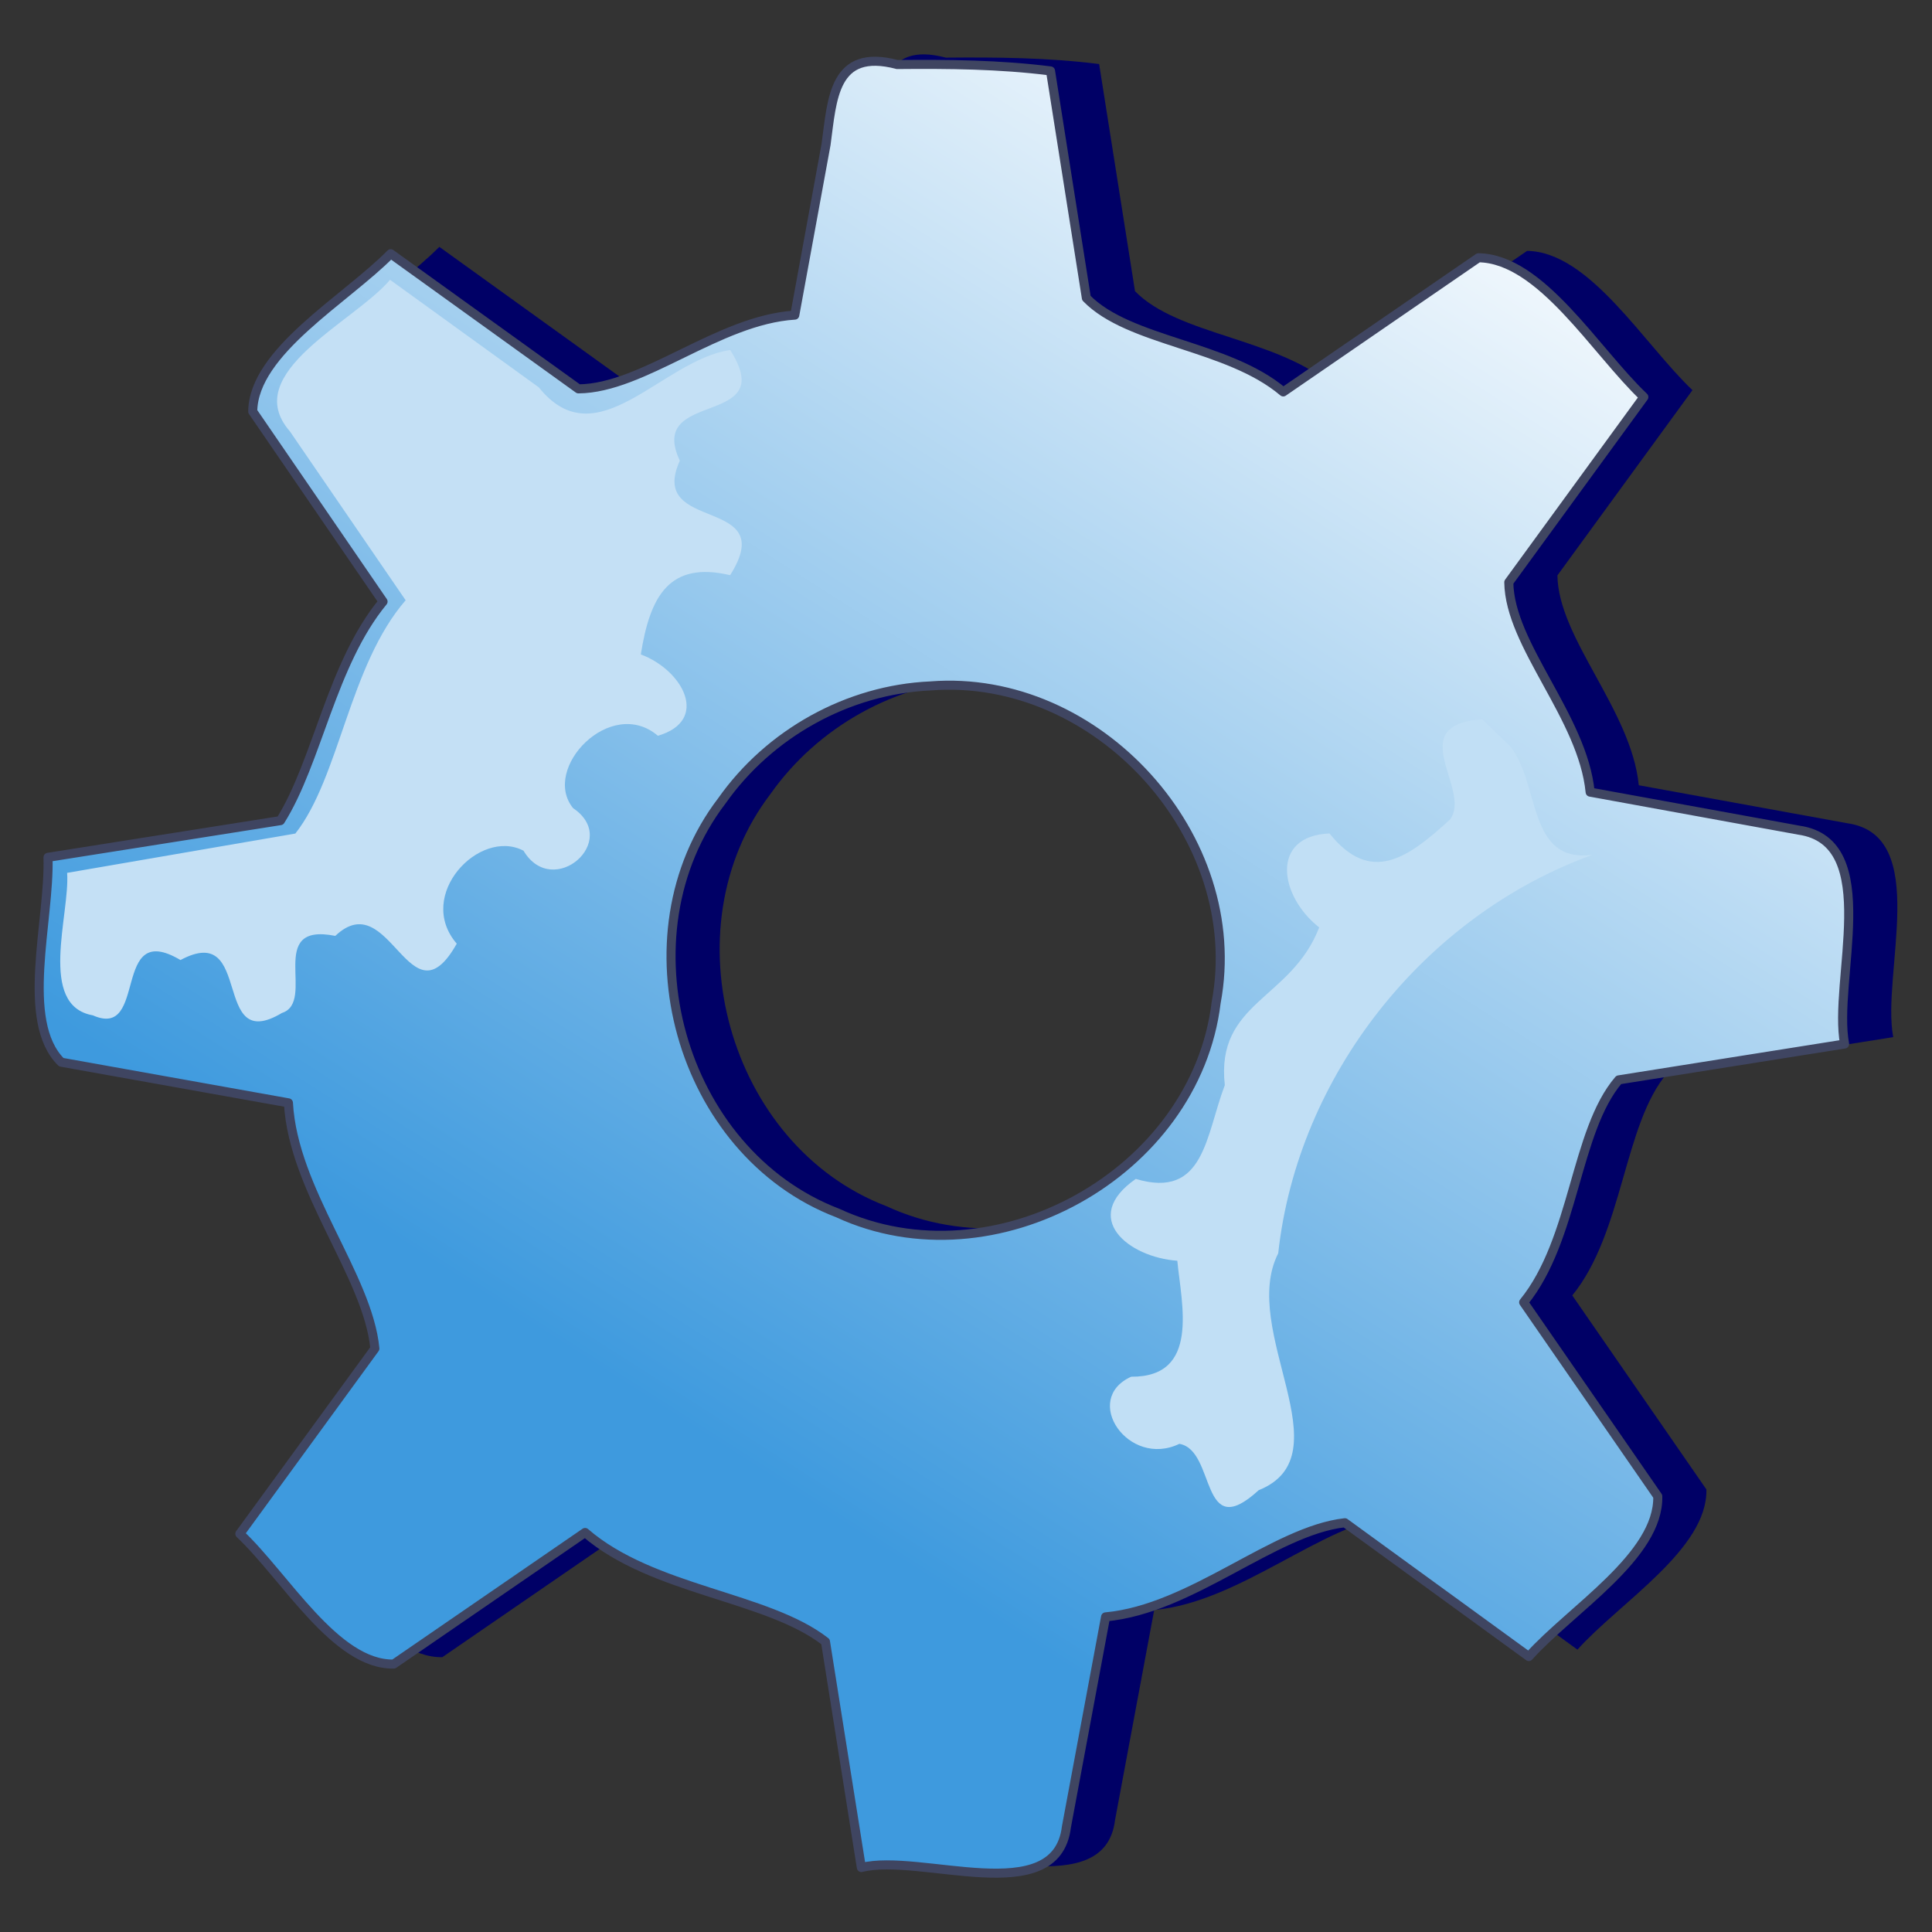 <?xml version="1.0" encoding="UTF-8" standalone="no"?><!DOCTYPE svg PUBLIC "-//W3C//DTD SVG 1.1//EN" "http://www.w3.org/Graphics/SVG/1.1/DTD/svg11.dtd"><svg xmlns="http://www.w3.org/2000/svg" xmlns:xlink="http://www.w3.org/1999/xlink" height="64" version="1.1" viewBox="0 0 48 48" width="64"><rect x="0" y="0" width="48" height="48" fill="#333333" stroke="none"/><defs><linearGradient gradientTransform="matrix(.201 0 0 .201 -54.748 -.397)" gradientUnits="userSpaceOnUse" id="a" x1="343.78" x2="447.21" y1="169.58" y2="7.449"><stop offset="0" stop-color="#3e9ade"/><stop offset="1" stop-color="#fff"/></linearGradient></defs><path color="#000" d="m23.496 1.431c-1.587-0.415-1.611 0.862-1.765 1.988-0.259 1.413-0.518 2.826-0.777 4.239-1.903 0.12-3.765 1.821-5.375 1.832-1.555-1.119-3.11-2.238-4.664-3.357-1.128 1.144-3.41 2.429-3.428 3.919 1.079 1.574 2.158 3.148 3.238 4.723-1.279 1.551-1.629 3.973-2.55 5.442-1.925 0.304-3.849 0.608-5.774 0.912 0.048 1.561-0.703 4.069 0.329 5.09 1.881 0.337 3.763 0.673 5.644 1.01 0.118 2.179 1.972 4.292 2.148 6.104-1.118 1.534-2.237 3.068-3.355 4.602 1.125 1.059 2.383 3.265 3.823 3.237 1.585-1.09 3.17-2.179 4.755-3.269 1.673 1.451 4.525 1.583 5.972 2.713 0.297 1.87 0.594 3.741 0.891 5.611 1.469-0.372 4.844 1.06 5.095-1.009 0.324-1.739 0.649-3.478 0.973-5.218 2.141-0.197 4.178-2.14 5.945-2.339 1.523 1.108 3.047 2.216 4.57 3.324 1.057-1.177 3.239-2.502 3.204-3.981-1.111-1.606-2.221-3.213-3.332-4.819 1.275-1.567 1.273-4.258 2.363-5.527 1.87-0.297 3.741-0.594 5.611-0.891-0.3-1.558 0.95-5.014-1.137-5.313-1.728-0.315-3.457-0.63-5.185-0.945-0.183-1.866-2.002-3.647-2.021-5.214 1.118-1.534 2.237-3.068 3.355-4.602-1.207-1.145-2.557-3.44-4.109-3.46-1.617 1.111-3.233 2.222-4.85 3.333-1.385-1.172-3.825-1.238-4.891-2.332-0.297-1.881-0.594-3.762-0.891-5.643-1.264-0.16-2.54-0.171-3.812-0.159zm0.826 15.44c4.153-0.33 7.872 3.763 7.101 7.867-0.512 4.245-5.523 7.022-9.4 5.229-3.935-1.505-5.435-6.906-2.879-10.243 1.177-1.672 3.132-2.763 5.179-2.853z" fill="#006"/><path color="#000" d="m22.288 1.602c-1.587-0.415-1.611 0.862-1.765 1.988-0.259 1.413-0.518 2.826-0.777 4.239-1.903 0.12-3.765 1.821-5.375 1.832-1.555-1.119-3.11-2.238-4.664-3.357-1.128 1.144-3.41 2.429-3.428 3.919 1.079 1.574 2.158 3.148 3.238 4.723-1.279 1.551-1.629 3.973-2.55 5.442-1.925 0.304-3.849 0.608-5.774 0.912 0.048 1.561-0.703 4.069 0.329 5.09 1.881 0.337 3.763 0.673 5.644 1.01 0.118 2.179 1.973 4.292 2.148 6.104-1.118 1.534-2.237 3.068-3.355 4.602 1.125 1.059 2.383 3.265 3.823 3.237 1.585-1.09 3.17-2.179 4.755-3.269 1.672 1.451 4.525 1.583 5.972 2.713 0.297 1.87 0.594 3.741 0.891 5.611 1.469-0.372 4.844 1.06 5.095-1.009 0.324-1.739 0.649-3.478 0.973-5.218 2.141-0.197 4.178-2.14 5.945-2.339 1.523 1.108 3.047 2.216 4.57 3.324 1.057-1.177 3.239-2.502 3.204-3.981l-3.332-4.819c1.275-1.567 1.273-4.258 2.363-5.527 1.87-0.297 3.741-0.594 5.611-0.891-0.3-1.558 0.95-5.014-1.137-5.313-1.728-0.315-3.457-0.63-5.185-0.945-0.183-1.866-2.002-3.647-2.021-5.214 1.118-1.534 2.237-3.068 3.355-4.602-1.207-1.145-2.557-3.44-4.109-3.46-1.617 1.111-3.233 2.222-4.85 3.333-1.385-1.172-3.825-1.238-4.891-2.332-0.297-1.881-0.594-3.762-0.891-5.643-1.265-0.16-2.54-0.171-3.812-0.159zm0.826 15.44c4.153-0.33 7.872 3.763 7.101 7.867-0.512 4.245-5.523 7.022-9.4 5.229-3.935-1.505-5.435-6.906-2.879-10.243 1.177-1.672 3.132-2.763 5.179-2.853z" fill="url(#a)" stroke="#3f4561" stroke-linecap="round" stroke-linejoin="round" stroke-width="0.225"/><path color="#000" d="m9.691 6.951c-0.88 1.046-3.756 2.315-2.49 3.764 0.959 1.399 1.918 2.799 2.877 4.198-1.406 1.623-1.639 4.399-2.74 5.796-1.89 0.326-3.78 0.651-5.67 0.977 0.073 1.034-0.738 3.295 0.639 3.54 1.383 0.611 0.444-2.404 2.177-1.374 1.827-0.979 0.752 2.372 2.52 1.315 0.869-0.278-0.423-2.265 1.326-1.915 1.362-1.289 1.85 2.269 3.018 0.193-1.037-1.2 0.563-2.883 1.658-2.31 0.733 1.228 2.429-0.252 1.232-1.057-0.799-0.987 0.938-2.796 2.107-1.798 1.296-0.38 0.625-1.629-0.424-2.021 0.228-1.45 0.708-2.325 2.219-1.969 1.261-1.995-2.074-1.028-1.25-2.844-0.843-1.794 2.505-0.798 1.25-2.75-1.708 0.253-3.309 2.727-4.753 0.928-1.232-0.891-2.464-1.781-3.696-2.672z" fill="#c4e0f5"/><path color="#000" d="m36.825 17.872c-1.998 0.133-0.236 1.761-0.803 2.492-1.045 0.956-1.964 1.623-2.991 0.343-1.473 0.059-1.256 1.549-0.256 2.335-0.695 1.799-2.574 1.844-2.345 3.918-0.478 1.258-0.505 2.839-2.212 2.33-1.387 0.964-0.19 1.945 1.032 2.033 0.103 1.073 0.571 2.894-1.146 2.881-1.24 0.56-0.071 2.279 1.197 1.668 0.92 0.157 0.499 2.502 1.97 1.152 2.173-0.872-0.492-3.966 0.486-5.886 0.482-4.419 3.634-8.395 7.812-9.901-1.629 0.218-1.295-1.743-2.046-2.693-0.233-0.224-0.466-0.449-0.699-0.673z" fill="#c1dff5"/></svg>